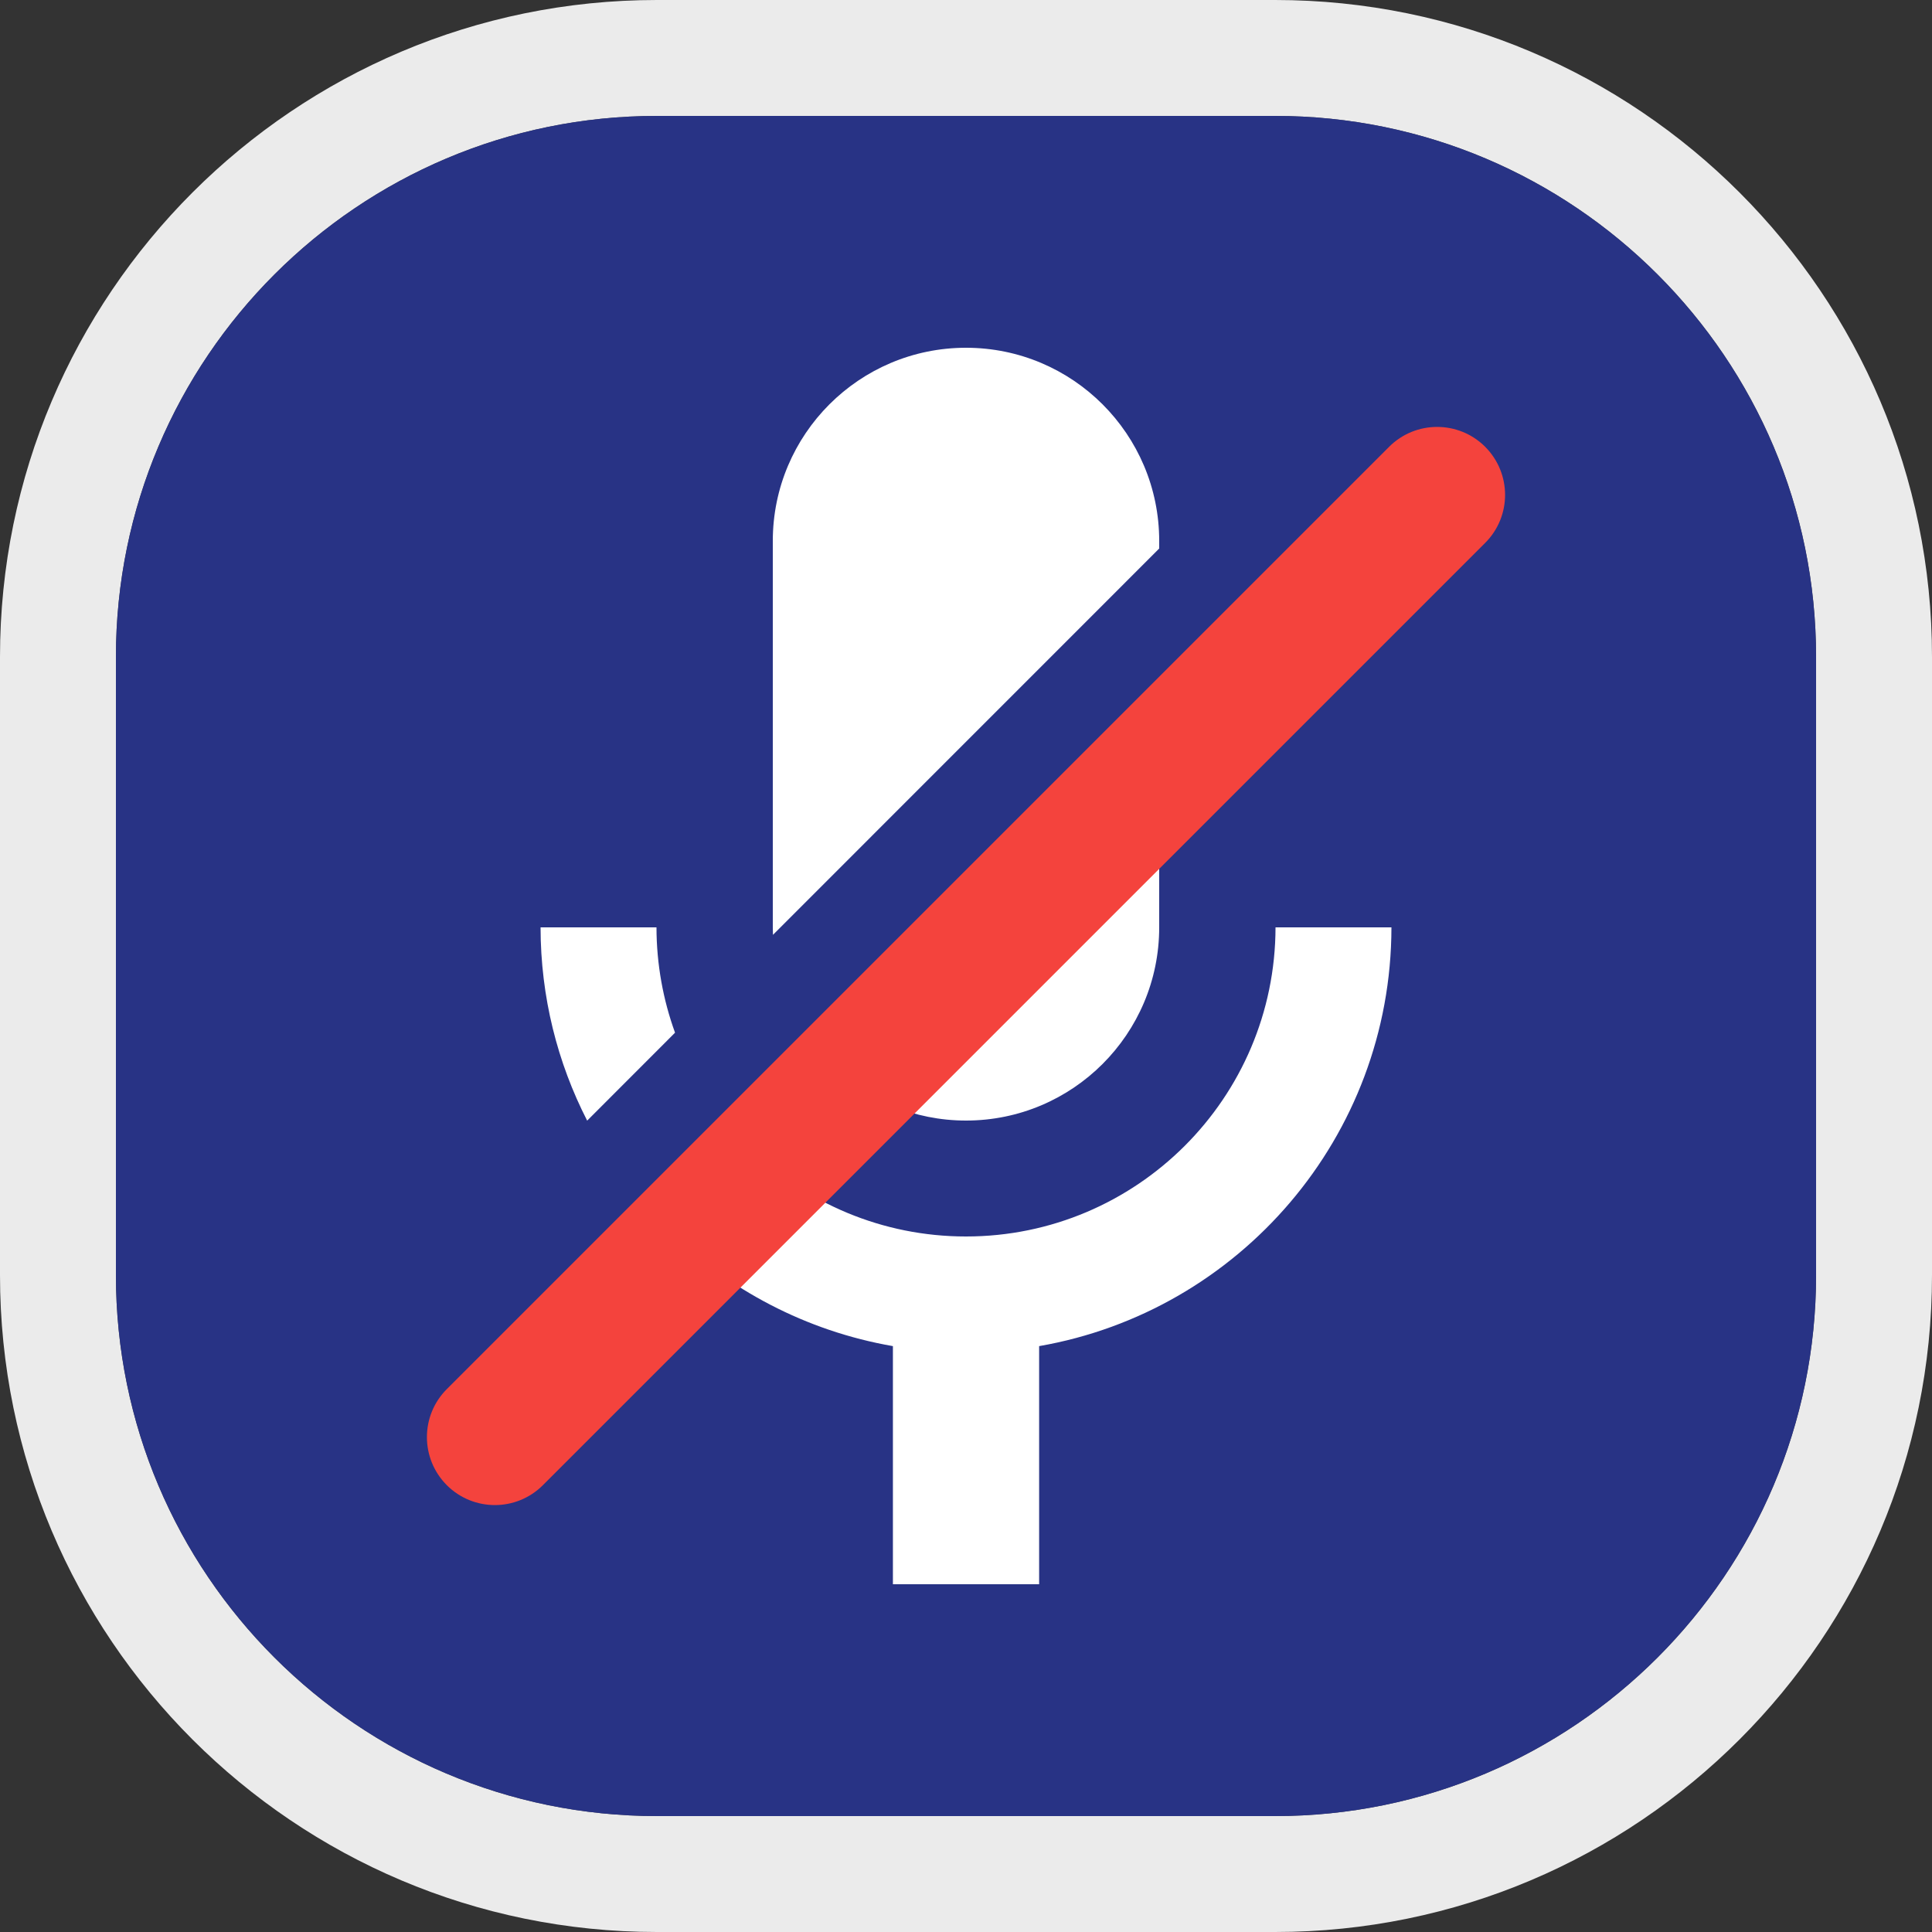 <?xml version="1.0" encoding="UTF-8" standalone="no"?>
<svg
   viewBox="0 0 48 48"
   version="1.1"
   id="svg6"
   width="48"
   height="48"
   xmlns="http://www.w3.org/2000/svg"
   xmlns:svg="http://www.w3.org/2000/svg">
  <rect x="0" y="0" width="48" height="48" fill="#333333" stroke="none"/>
  <defs
     id="defs10" />
  <path
     id="badgeOutline"
     fill="#ffffff"
     opacity="0.9"
     fill-rule="nonzero"
     d="M 48,16.32 V 31.68 C 48,40.687 40.687,48 31.68,48 H 16.32 C 7.313,48 0,40.687 0,31.68 V 16.32 C 0,7.313 7.313,0 16.32,0 H 31.68 C 40.687,0 48,7.313 48,16.32 Z m -2.88,0 C 45.12,8.903 39.097,2.88 31.68,2.88 H 16.32 C 8.903,2.88 2.88,8.903 2.88,16.32 v 15.36 c 0,7.417 6.023,13.44 13.44,13.44 h 15.36 c 7.417,0 13.44,-6.023 13.44,-13.44 z"
     style="stroke-width:1.92" />
  <path
     id="badgeBackground"
     fill="#27338e"
     opacity="0.9"
     fill-rule="nonzero"
     d="M 45.12,16.32 C 45.12,8.903 39.097,2.88 31.68,2.88 H 16.32 C 8.903,2.88 2.88,8.903 2.88,16.32 v 15.36 c 0,7.417 6.023,13.44 13.44,13.44 h 15.36 c 7.417,0 13.44,-6.023 13.44,-13.44 z"
     style="stroke-width:1.92" />
  <path
     id="icon"
     fill="#ffffff"
     fill-rule="nonzero"
     d="M 18.632,28.533 C 20.018,29.887 21.913,30.72 24,30.72 c 4.241,0 7.684,-3.441 7.69,-7.68 h 2.88 c -0.006,5.211 -3.788,9.542 -8.753,10.404 V 39.36 h -3.633 v -5.916 c -2.156,-0.374 -4.092,-1.404 -5.589,-2.874 z M 28.8,18.365 V 23.04 c 0,2.65 -2.15,4.8 -4.8,4.8 -1.292,0 -2.467,-0.513 -3.331,-1.344 z m -9.596,4.861 C 19.202,23.165 19.2,23.101 19.2,23.04 v -9.6 c 0,-2.65 2.15,-4.8 4.8,-4.8 2.65,0 4.8,2.15 4.8,4.8 v 0.188 z m -4.616,4.616 C 13.849,26.4 13.432,24.768 13.43,23.04 h 2.88 c 0.002,0.92 0.165,1.801 0.461,2.617 z"
     style="stroke-width:1.92" />
  <path
     id="slash"
     fill="#f4433d"
     fill-rule="nonzero"
     d="m 36.899,11.101 c -0.66,-0.659 -1.728,-0.659 -2.387,0 L 11.101,34.512 c -0.659,0.659 -0.659,1.726 0,2.387 0.66,0.659 1.728,0.659 2.387,0 L 36.899,13.488 c 0.659,-0.659 0.659,-1.726 0,-2.387 z"
     style="stroke-width:1.92" />
</svg>
